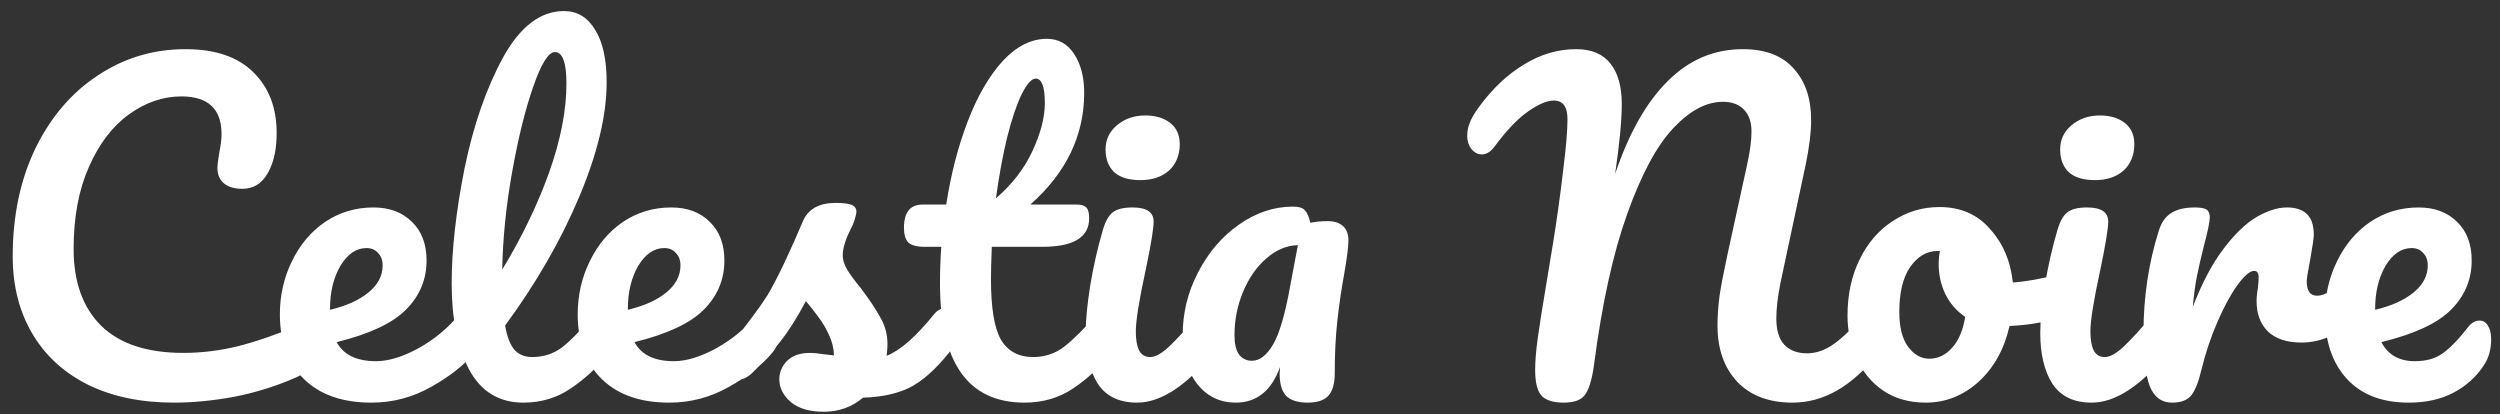 <svg width="181" height="30" viewBox="0 0 181 30" fill="none" xmlns="http://www.w3.org/2000/svg">
<rect x="0" y="0" width="181" height="30" fill="#333333" stroke="none"/>
<path d="M12.59 29.15C10.21 29.15 8.14 28.72 6.38 27.86C4.62 26.98 3.27 25.74 2.33 24.14C1.39 22.54 0.92 20.68 0.92 18.56C0.92 15.62 1.47 13.01 2.57 10.73C3.69 8.45 5.2 6.69 7.1 5.45C9 4.19 11.11 3.56 13.43 3.56C15.59 3.56 17.23 4.12 18.35 5.24C19.47 6.34 20.03 7.8 20.03 9.62C20.03 10.84 19.81 11.82 19.37 12.56C18.95 13.3 18.34 13.67 17.54 13.67C16.98 13.67 16.54 13.54 16.22 13.28C15.9 13.02 15.74 12.64 15.74 12.14C15.74 11.96 15.78 11.63 15.86 11.15C15.98 10.55 16.04 10.07 16.04 9.71C16.04 7.89 15.07 6.98 13.13 6.98C11.81 6.98 10.55 7.41 9.35 8.27C8.15 9.13 7.18 10.4 6.44 12.08C5.7 13.74 5.33 15.72 5.33 18.02C5.33 20.42 6 22.28 7.34 23.6C8.68 24.9 10.66 25.55 13.28 25.55C14.58 25.55 15.89 25.39 17.21 25.07C18.55 24.73 20.03 24.22 21.65 23.54C21.95 23.42 22.2 23.36 22.4 23.36C22.72 23.36 22.96 23.48 23.12 23.72C23.28 23.96 23.36 24.27 23.36 24.65C23.36 25.87 22.7 26.77 21.38 27.35C19.96 27.97 18.48 28.43 16.94 28.73C15.42 29.01 13.97 29.15 12.59 29.15ZM34.093 22.31C34.353 22.31 34.553 22.43 34.693 22.67C34.853 22.91 34.933 23.24 34.933 23.66C34.933 24.46 34.743 25.08 34.363 25.52C33.623 26.42 32.573 27.25 31.213 28.01C29.873 28.77 28.433 29.15 26.893 29.15C24.793 29.15 23.163 28.58 22.003 27.44C20.843 26.3 20.263 24.74 20.263 22.76C20.263 21.38 20.553 20.1 21.133 18.92C21.713 17.72 22.513 16.77 23.533 16.07C24.573 15.37 25.743 15.02 27.043 15.02C28.203 15.02 29.133 15.37 29.833 16.07C30.533 16.75 30.883 17.68 30.883 18.86C30.883 20.24 30.383 21.43 29.383 22.43C28.403 23.41 26.733 24.19 24.373 24.77C24.873 25.69 25.823 26.15 27.223 26.15C28.123 26.15 29.143 25.84 30.283 25.22C31.443 24.58 32.443 23.75 33.283 22.73C33.523 22.45 33.793 22.31 34.093 22.31ZM26.533 17.96C25.793 17.96 25.163 18.39 24.643 19.25C24.143 20.11 23.893 21.15 23.893 22.37V22.43C25.073 22.15 26.003 21.73 26.683 21.17C27.363 20.61 27.703 19.96 27.703 19.22C27.703 18.84 27.593 18.54 27.373 18.32C27.173 18.08 26.893 17.96 26.533 17.96ZM43.861 22.31C44.121 22.31 44.321 22.43 44.461 22.67C44.621 22.91 44.701 23.24 44.701 23.66C44.701 24.46 44.511 25.08 44.131 25.52C43.271 26.58 42.331 27.45 41.311 28.13C40.311 28.81 39.171 29.15 37.891 29.15C36.131 29.15 34.821 28.35 33.961 26.75C33.121 25.15 32.701 23.08 32.701 20.54C32.701 18.1 33.011 15.32 33.631 12.2C34.271 9.08 35.201 6.4 36.421 4.16C37.661 1.92 39.131 0.8 40.831 0.8C41.791 0.8 42.541 1.25 43.081 2.15C43.641 3.03 43.921 4.3 43.921 5.96C43.921 8.34 43.261 11.1 41.941 14.24C40.621 17.38 38.831 20.49 36.571 23.57C36.711 24.39 36.941 24.98 37.261 25.34C37.581 25.68 38.001 25.85 38.521 25.85C39.341 25.85 40.061 25.62 40.681 25.16C41.301 24.68 42.091 23.87 43.051 22.73C43.291 22.45 43.561 22.31 43.861 22.31ZM40.171 3.77C39.711 3.77 39.191 4.6 38.611 6.26C38.031 7.92 37.521 9.98 37.081 12.44C36.641 14.9 36.401 17.26 36.361 19.52C37.781 17.18 38.911 14.84 39.751 12.5C40.591 10.14 41.011 7.99 41.011 6.05C41.011 4.53 40.731 3.77 40.171 3.77ZM55.656 22.31C55.916 22.31 56.116 22.43 56.256 22.67C56.416 22.91 56.496 23.24 56.496 23.66C56.496 24.46 56.306 25.08 55.926 25.52C55.186 26.42 54.136 27.25 52.776 28.01C51.436 28.77 49.996 29.15 48.456 29.15C46.356 29.15 44.726 28.58 43.566 27.44C42.406 26.3 41.826 24.74 41.826 22.76C41.826 21.38 42.116 20.1 42.696 18.92C43.276 17.72 44.076 16.77 45.096 16.07C46.136 15.37 47.306 15.02 48.606 15.02C49.766 15.02 50.696 15.37 51.396 16.07C52.096 16.75 52.446 17.68 52.446 18.86C52.446 20.24 51.946 21.43 50.946 22.43C49.966 23.41 48.296 24.19 45.936 24.77C46.436 25.69 47.386 26.15 48.786 26.15C49.686 26.15 50.706 25.84 51.846 25.22C53.006 24.58 54.006 23.75 54.846 22.73C55.086 22.45 55.356 22.31 55.656 22.31ZM48.096 17.96C47.356 17.96 46.726 18.39 46.206 19.25C45.706 20.11 45.456 21.15 45.456 22.37V22.43C46.636 22.15 47.566 21.73 48.246 21.17C48.926 20.61 49.266 19.96 49.266 19.22C49.266 18.84 49.156 18.54 48.936 18.32C48.736 18.08 48.456 17.96 48.096 17.96ZM59.633 29.81C58.593 29.81 57.793 29.57 57.233 29.09C56.693 28.61 56.423 28.07 56.423 27.47C56.423 26.95 56.613 26.5 56.993 26.12C57.373 25.74 57.933 25.55 58.673 25.55C58.933 25.55 59.233 25.58 59.573 25.64C59.933 25.68 60.203 25.71 60.383 25.73C60.363 25.21 60.243 24.72 60.023 24.26C59.823 23.8 59.563 23.36 59.243 22.94C58.923 22.5 58.623 22.12 58.343 21.8C57.723 22.98 57.103 23.96 56.483 24.74C55.883 25.52 55.223 26.26 54.503 26.96C54.143 27.32 53.763 27.5 53.363 27.5C53.043 27.5 52.783 27.39 52.583 27.17C52.383 26.93 52.283 26.64 52.283 26.3C52.283 25.9 52.423 25.53 52.703 25.19L53.093 24.71C54.193 23.35 55.023 22.23 55.583 21.35C55.923 20.77 56.323 20 56.783 19.04C57.243 18.06 57.693 17.05 58.133 16.01C58.513 15.13 59.303 14.69 60.503 14.69C61.063 14.69 61.453 14.74 61.673 14.84C61.893 14.94 62.003 15.1 62.003 15.32C62.003 15.44 61.963 15.63 61.883 15.89C61.803 16.15 61.693 16.41 61.553 16.67C61.193 17.39 61.013 18 61.013 18.5C61.013 18.8 61.113 19.13 61.313 19.49C61.533 19.85 61.863 20.3 62.303 20.84C62.943 21.68 63.423 22.4 63.743 23C64.083 23.58 64.253 24.22 64.253 24.92C64.253 25.12 64.233 25.4 64.193 25.76C65.173 25.38 66.323 24.37 67.643 22.73C67.883 22.45 68.153 22.31 68.453 22.31C68.713 22.31 68.913 22.43 69.053 22.67C69.213 22.91 69.293 23.24 69.293 23.66C69.293 24.42 69.103 25.04 68.723 25.52C67.723 26.76 66.763 27.61 65.843 28.07C64.943 28.51 63.823 28.75 62.483 28.79C61.683 29.47 60.733 29.81 59.633 29.81ZM80.236 22.31C80.496 22.31 80.696 22.43 80.836 22.67C80.996 22.91 81.076 23.24 81.076 23.66C81.076 24.46 80.886 25.08 80.506 25.52C79.646 26.58 78.706 27.45 77.686 28.13C76.666 28.81 75.496 29.15 74.176 29.15C70.096 29.15 68.056 26.28 68.056 20.54C68.056 19.66 68.086 18.77 68.146 17.87H66.976C66.376 17.87 65.966 17.76 65.746 17.54C65.546 17.32 65.446 16.97 65.446 16.49C65.446 15.37 65.896 14.81 66.796 14.81H68.506C68.846 12.61 69.366 10.6 70.066 8.78C70.766 6.96 71.606 5.51 72.586 4.43C73.586 3.35 74.656 2.81 75.796 2.81C76.636 2.81 77.296 3.18 77.776 3.92C78.256 4.66 78.496 5.59 78.496 6.71C78.496 9.81 77.196 12.51 74.596 14.81H77.956C78.276 14.81 78.506 14.88 78.646 15.02C78.786 15.16 78.856 15.42 78.856 15.8C78.856 17.18 77.726 17.87 75.466 17.87H71.806C71.766 18.87 71.746 19.65 71.746 20.21C71.746 22.29 71.986 23.75 72.466 24.59C72.966 25.43 73.746 25.85 74.806 25.85C75.666 25.85 76.426 25.59 77.086 25.07C77.746 24.55 78.526 23.77 79.426 22.73C79.666 22.45 79.936 22.31 80.236 22.31ZM74.986 5.69C74.686 5.69 74.346 6.07 73.966 6.83C73.606 7.57 73.256 8.61 72.916 9.95C72.596 11.27 72.326 12.74 72.106 14.36C73.286 13.34 74.166 12.2 74.746 10.94C75.346 9.66 75.646 8.5 75.646 7.46C75.646 6.28 75.426 5.69 74.986 5.69ZM82.563 13.04C81.723 13.04 81.093 12.85 80.673 12.47C80.253 12.07 80.043 11.52 80.043 10.82C80.043 10.12 80.313 9.54 80.853 9.08C81.413 8.6 82.103 8.36 82.923 8.36C83.663 8.36 84.263 8.54 84.723 8.9C85.183 9.26 85.413 9.77 85.413 10.43C85.413 11.23 85.153 11.87 84.633 12.35C84.113 12.81 83.423 13.04 82.563 13.04ZM82.323 29.15C81.023 29.15 80.073 28.69 79.473 27.77C78.893 26.85 78.603 25.63 78.603 24.11C78.603 23.21 78.713 22.06 78.933 20.66C79.173 19.24 79.473 17.92 79.833 16.7C80.013 16.06 80.253 15.62 80.553 15.38C80.853 15.14 81.333 15.02 81.993 15.02C83.013 15.02 83.523 15.36 83.523 16.04C83.523 16.54 83.333 17.7 82.953 19.52C82.473 21.72 82.233 23.21 82.233 23.99C82.233 24.59 82.313 25.05 82.473 25.37C82.633 25.69 82.903 25.85 83.283 25.85C83.643 25.85 84.093 25.6 84.633 25.1C85.173 24.6 85.893 23.81 86.793 22.73C87.033 22.45 87.303 22.31 87.603 22.31C87.863 22.31 88.063 22.43 88.203 22.67C88.363 22.91 88.443 23.24 88.443 23.66C88.443 24.46 88.253 25.08 87.873 25.52C85.893 27.94 84.043 29.15 82.323 29.15ZM89.466 29.15C88.326 29.15 87.396 28.7 86.676 27.8C85.976 26.9 85.626 25.72 85.626 24.26C85.626 22.66 85.996 21.15 86.736 19.73C87.476 18.29 88.456 17.14 89.676 16.28C90.916 15.4 92.226 14.96 93.606 14.96C94.046 14.96 94.336 15.05 94.476 15.23C94.636 15.39 94.766 15.69 94.866 16.13C95.246 16.05 95.666 16.01 96.126 16.01C96.606 16.01 96.976 16.13 97.236 16.37C97.496 16.61 97.626 16.95 97.626 17.39C97.626 17.85 97.526 18.65 97.326 19.79C97.106 21.01 96.936 22.18 96.816 23.3C96.696 24.4 96.636 25.64 96.636 27.02C96.636 27.78 96.476 28.33 96.156 28.67C95.856 28.99 95.356 29.15 94.656 29.15C93.976 29.15 93.466 28.99 93.126 28.67C92.806 28.33 92.646 27.79 92.646 27.05L92.676 26.57C92.056 28.29 90.986 29.15 89.466 29.15ZM90.636 26.12C91.196 26.12 91.706 25.73 92.166 24.95C92.626 24.17 93.036 22.78 93.396 20.78L93.966 17.75C93.146 17.77 92.386 18.09 91.686 18.71C90.986 19.31 90.426 20.11 90.006 21.11C89.586 22.11 89.376 23.17 89.376 24.29C89.376 24.89 89.486 25.35 89.706 25.67C89.946 25.97 90.256 26.12 90.636 26.12ZM113.216 29.15C112.476 29.15 111.946 28.99 111.626 28.67C111.306 28.33 111.146 27.7 111.146 26.78C111.146 26.16 111.206 25.41 111.326 24.53C111.446 23.65 111.656 22.32 111.956 20.54C111.996 20.3 112.156 19.33 112.436 17.63C112.716 15.91 112.966 14.11 113.186 12.23C113.386 10.63 113.486 9.43 113.486 8.63C113.486 7.73 113.156 7.28 112.496 7.28C111.996 7.28 111.366 7.55 110.606 8.09C109.866 8.61 109.066 9.45 108.206 10.61C107.926 10.99 107.616 11.18 107.276 11.18C106.996 11.18 106.746 11.05 106.526 10.79C106.326 10.51 106.226 10.2 106.226 9.86C106.226 9.52 106.286 9.2 106.406 8.9C106.526 8.58 106.746 8.2 107.066 7.76C108.046 6.42 109.136 5.39 110.336 4.67C111.536 3.93 112.796 3.56 114.116 3.56C115.216 3.56 116.036 3.9 116.576 4.58C117.136 5.26 117.416 6.25 117.416 7.55C117.416 8.71 117.256 10.39 116.936 12.59C117.936 9.63 119.206 7.39 120.746 5.87C122.286 4.33 124.096 3.56 126.176 3.56C127.816 3.56 129.046 4.03 129.866 4.97C130.706 5.89 131.126 7.13 131.126 8.69C131.126 9.57 130.996 10.64 130.736 11.9L128.906 20.48C128.706 21.48 128.606 22.34 128.606 23.06C128.606 23.9 128.796 24.53 129.176 24.95C129.576 25.37 130.126 25.58 130.826 25.58C131.486 25.58 132.126 25.36 132.746 24.92C133.386 24.48 134.136 23.75 134.996 22.73C135.236 22.45 135.506 22.31 135.806 22.31C136.066 22.31 136.266 22.43 136.406 22.67C136.566 22.91 136.646 23.24 136.646 23.66C136.646 24.44 136.456 25.06 136.076 25.52C135.036 26.78 134.006 27.7 132.986 28.28C131.966 28.86 130.896 29.15 129.776 29.15C128.076 29.15 126.746 28.65 125.786 27.65C124.826 26.63 124.346 25.27 124.346 23.57C124.346 22.91 124.396 22.19 124.496 21.41C124.616 20.63 124.806 19.64 125.066 18.44L126.266 12.95C126.306 12.77 126.376 12.45 126.476 11.99C126.576 11.53 126.656 11.1 126.716 10.7C126.776 10.28 126.806 9.87 126.806 9.47C126.806 8.83 126.626 8.32 126.266 7.94C125.906 7.56 125.396 7.37 124.736 7.37C123.536 7.37 122.336 8.01 121.136 9.29C119.936 10.57 118.826 12.64 117.806 15.5C116.786 18.34 115.986 21.98 115.406 26.42C115.266 27.44 115.056 28.15 114.776 28.55C114.516 28.95 113.996 29.15 113.216 29.15ZM149.51 19.79C149.77 19.79 149.97 19.92 150.11 20.18C150.25 20.44 150.32 20.77 150.32 21.17C150.32 22.13 150.03 22.7 149.45 22.88C148.25 23.3 146.93 23.54 145.49 23.6C145.11 25.28 144.36 26.63 143.24 27.65C142.12 28.65 140.85 29.15 139.43 29.15C138.23 29.15 137.2 28.86 136.34 28.28C135.5 27.7 134.86 26.93 134.42 25.97C133.98 25.01 133.76 23.97 133.76 22.85C133.76 21.33 134.05 19.98 134.63 18.8C135.21 17.6 136.01 16.67 137.03 16.01C138.05 15.33 139.18 14.99 140.42 14.99C141.94 14.99 143.16 15.52 144.08 16.58C145.02 17.62 145.57 18.91 145.73 20.45C146.67 20.39 147.79 20.19 149.09 19.85C149.25 19.81 149.39 19.79 149.51 19.79ZM139.67 25.97C140.31 25.97 140.86 25.71 141.32 25.19C141.8 24.67 142.12 23.92 142.28 22.94C141.66 22.52 141.18 21.97 140.84 21.29C140.52 20.61 140.36 19.89 140.36 19.13C140.36 18.81 140.39 18.49 140.45 18.17H140.3C139.5 18.17 138.83 18.56 138.29 19.34C137.77 20.1 137.51 21.18 137.51 22.58C137.51 23.68 137.72 24.52 138.14 25.1C138.58 25.68 139.09 25.97 139.67 25.97ZM151.675 13.04C150.835 13.04 150.205 12.85 149.785 12.47C149.365 12.07 149.155 11.52 149.155 10.82C149.155 10.12 149.425 9.54 149.965 9.08C150.525 8.6 151.215 8.36 152.035 8.36C152.775 8.36 153.375 8.54 153.835 8.9C154.295 9.26 154.525 9.77 154.525 10.43C154.525 11.23 154.265 11.87 153.745 12.35C153.225 12.81 152.535 13.04 151.675 13.04ZM151.435 29.15C150.135 29.15 149.185 28.69 148.585 27.77C148.005 26.85 147.715 25.63 147.715 24.11C147.715 23.21 147.825 22.06 148.045 20.66C148.285 19.24 148.585 17.92 148.945 16.7C149.125 16.06 149.365 15.62 149.665 15.38C149.965 15.14 150.445 15.02 151.105 15.02C152.125 15.02 152.635 15.36 152.635 16.04C152.635 16.54 152.445 17.7 152.065 19.52C151.585 21.72 151.345 23.21 151.345 23.99C151.345 24.59 151.425 25.05 151.585 25.37C151.745 25.69 152.015 25.85 152.395 25.85C152.755 25.85 153.205 25.6 153.745 25.1C154.285 24.6 155.005 23.81 155.905 22.73C156.145 22.45 156.415 22.31 156.715 22.31C156.975 22.31 157.175 22.43 157.315 22.67C157.475 22.91 157.555 23.24 157.555 23.66C157.555 24.46 157.365 25.08 156.985 25.52C155.005 27.94 153.155 29.15 151.435 29.15ZM157.258 29.15C156.498 29.15 155.958 28.75 155.638 27.95C155.338 27.15 155.188 25.87 155.188 24.11C155.188 21.51 155.558 19.04 156.298 16.7C156.478 16.12 156.768 15.7 157.168 15.44C157.588 15.16 158.168 15.02 158.908 15.02C159.308 15.02 159.588 15.07 159.748 15.17C159.908 15.27 159.988 15.46 159.988 15.74C159.988 16.06 159.838 16.78 159.538 17.9C159.338 18.7 159.178 19.4 159.058 20C158.938 20.6 158.838 21.34 158.758 22.22C159.418 20.5 160.158 19.1 160.978 18.02C161.798 16.94 162.598 16.17 163.378 15.71C164.178 15.25 164.908 15.02 165.568 15.02C166.868 15.02 167.518 15.67 167.518 16.97C167.518 17.23 167.428 17.86 167.248 18.86C167.088 19.66 167.008 20.16 167.008 20.36C167.008 21.06 167.258 21.41 167.758 21.41C168.318 21.41 169.038 20.97 169.918 20.09C170.178 19.83 170.448 19.7 170.728 19.7C170.988 19.7 171.188 19.82 171.327 20.06C171.488 20.28 171.568 20.58 171.568 20.96C171.568 21.7 171.368 22.28 170.968 22.7C170.408 23.28 169.748 23.78 168.988 24.2C168.248 24.6 167.458 24.8 166.618 24.8C165.558 24.8 164.748 24.53 164.188 23.99C163.648 23.45 163.378 22.72 163.378 21.8C163.378 21.5 163.408 21.2 163.468 20.9C163.508 20.5 163.528 20.23 163.528 20.09C163.528 19.77 163.418 19.61 163.198 19.61C162.898 19.61 162.498 19.95 161.998 20.63C161.518 21.29 161.038 22.17 160.558 23.27C160.078 24.37 159.688 25.53 159.388 26.75C159.168 27.69 158.908 28.33 158.608 28.67C158.328 28.99 157.878 29.15 157.258 29.15ZM179.52 23.21C179.78 23.21 179.98 23.33 180.12 23.57C180.28 23.81 180.36 24.14 180.36 24.56C180.36 25.28 180.19 25.9 179.85 26.42C179.29 27.28 178.55 27.95 177.63 28.43C176.73 28.91 175.65 29.15 174.39 29.15C172.47 29.15 170.98 28.58 169.92 27.44C168.86 26.28 168.33 24.72 168.33 22.76C168.33 21.38 168.62 20.1 169.2 18.92C169.78 17.72 170.58 16.77 171.6 16.07C172.64 15.37 173.81 15.02 175.11 15.02C176.27 15.02 177.2 15.37 177.9 16.07C178.6 16.75 178.95 17.68 178.95 18.86C178.95 20.24 178.45 21.43 177.45 22.43C176.47 23.41 174.79 24.19 172.41 24.77C172.89 25.69 173.7 26.15 174.84 26.15C175.66 26.15 176.33 25.96 176.85 25.58C177.39 25.2 178.01 24.56 178.71 23.66C178.95 23.36 179.22 23.21 179.52 23.21ZM174.6 17.96C173.86 17.96 173.23 18.39 172.71 19.25C172.21 20.11 171.96 21.15 171.96 22.37V22.43C173.14 22.15 174.07 21.73 174.75 21.17C175.43 20.61 175.77 19.96 175.77 19.22C175.77 18.84 175.66 18.54 175.44 18.32C175.24 18.08 174.96 17.96 174.6 17.96Z" fill="white"/>
</svg>
